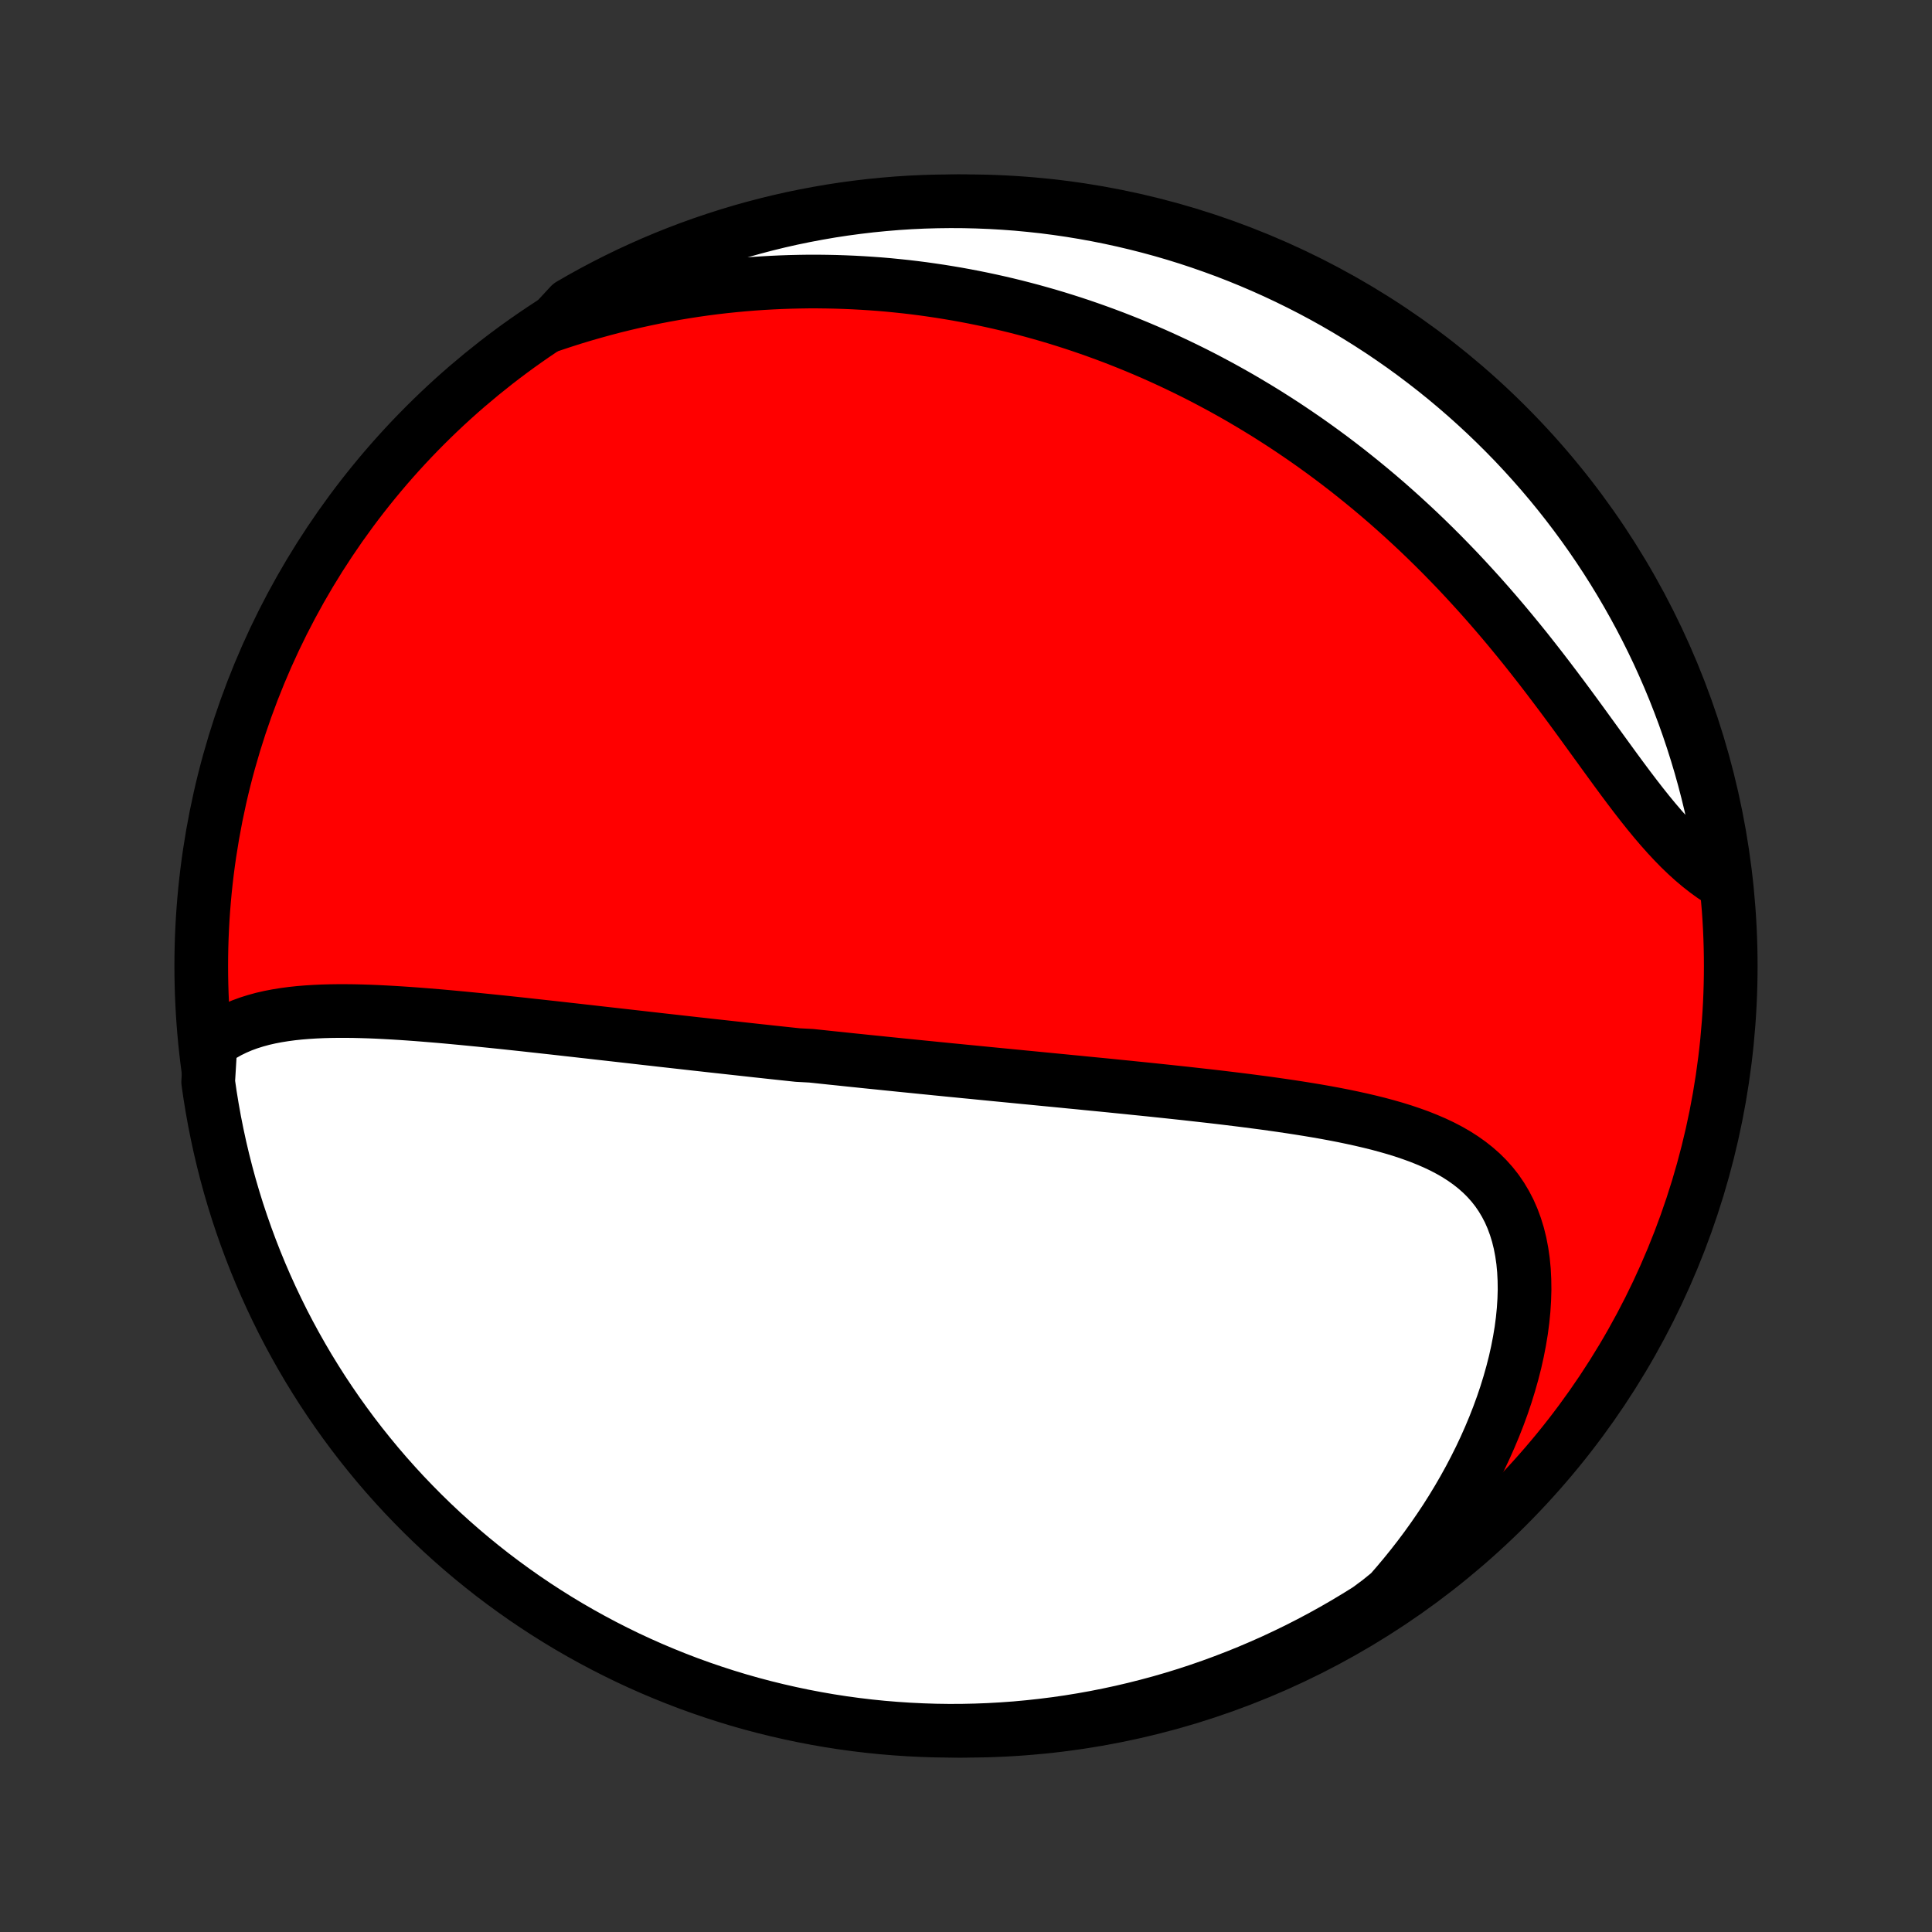 <?xml version="1.0" encoding="utf-8" standalone="no"?>
<!DOCTYPE svg PUBLIC "-//W3C//DTD SVG 1.1//EN"
  "http://www.w3.org/Graphics/SVG/1.1/DTD/svg11.dtd">
<!-- Created with matplotlib (http://matplotlib.org/) -->
<svg height="72pt" version="1.1" viewBox="0 0 72 72" width="72pt" xmlns="http://www.w3.org/2000/svg" xmlns:xlink="http://www.w3.org/1999/xlink">
 <rect x="0" y="0" width="72" height="72" fill="#333333" stroke="none"/>
 <defs>
  <style type="text/css">
*{stroke-linecap:butt;stroke-linejoin:round;}
  </style>
 </defs>
 <g id="figure_1">
  <g id="patch_1">
   <path d="
M0 72
L72 72
L72 0
L0 0
z
" style="fill:none;"/>
  </g>
  <g id="axes_1">
   <g id="PatchCollection_1">
    <defs>
     <path d="
M36 -7.5
C43.558 -7.5 50.808 -10.503 56.153 -15.848
C61.497 -21.192 64.5 -28.442 64.5 -36
C64.5 -43.558 61.497 -50.808 56.153 -56.153
C50.808 -61.497 43.558 -64.5 36 -64.5
C28.442 -64.5 21.192 -61.497 15.848 -56.153
C10.503 -50.808 7.5 -43.558 7.5 -36
C7.5 -28.442 10.503 -21.192 15.848 -15.848
C21.192 -10.503 28.442 -7.5 36 -7.5
z
" id="C0_0_a811fe30f3"/>
     <path d="
M7.845 -33.116
L8.064 -33.281
L8.292 -33.429
L8.526 -33.562
L8.768 -33.68
L9.015 -33.786
L9.269 -33.879
L9.527 -33.96
L9.79 -34.032
L10.058 -34.093
L10.329 -34.145
L10.604 -34.189
L10.881 -34.226
L11.162 -34.256
L11.444 -34.279
L11.729 -34.297
L12.016 -34.31
L12.305 -34.318
L12.594 -34.322
L12.885 -34.322
L13.177 -34.319
L13.469 -34.312
L13.762 -34.303
L14.055 -34.291
L14.348 -34.276
L14.641 -34.26
L14.934 -34.242
L15.227 -34.222
L15.519 -34.201
L15.811 -34.178
L16.102 -34.154
L16.393 -34.13
L16.683 -34.104
L16.972 -34.077
L17.26 -34.05
L17.547 -34.022
L17.833 -33.994
L18.119 -33.965
L18.403 -33.936
L18.686 -33.907
L18.968 -33.877
L19.249 -33.847
L19.529 -33.817
L19.807 -33.786
L20.084 -33.756
L20.361 -33.725
L20.636 -33.695
L20.91 -33.664
L21.183 -33.633
L21.454 -33.603
L21.725 -33.572
L21.995 -33.542
L22.263 -33.511
L22.53 -33.481
L22.797 -33.451
L23.062 -33.421
L23.327 -33.391
L23.59 -33.361
L23.853 -33.331
L24.114 -33.301
L24.375 -33.272
L24.635 -33.242
L24.895 -33.213
L25.153 -33.184
L25.411 -33.155
L25.669 -33.126
L25.925 -33.097
L26.181 -33.069
L26.437 -33.04
L26.692 -33.012
L26.947 -32.984
L27.201 -32.956
L27.455 -32.928
L27.709 -32.9
L27.962 -32.872
L28.215 -32.844
L28.468 -32.817
L28.721 -32.789
L28.974 -32.762
L29.227 -32.735
L29.48 -32.708
L29.733 -32.681
L30.239 -32.654
L30.493 -32.627
L30.747 -32.6
L31.001 -32.573
L31.255 -32.547
L31.51 -32.52
L31.765 -32.493
L32.021 -32.467
L32.278 -32.44
L32.535 -32.414
L32.793 -32.388
L33.051 -32.361
L33.311 -32.335
L33.571 -32.308
L33.832 -32.282
L34.094 -32.256
L34.357 -32.229
L34.621 -32.203
L34.886 -32.176
L35.152 -32.15
L35.419 -32.123
L35.688 -32.097
L35.958 -32.07
L36.229 -32.044
L36.501 -32.017
L36.775 -31.99
L37.05 -31.963
L37.327 -31.936
L37.606 -31.909
L37.886 -31.882
L38.167 -31.854
L38.45 -31.827
L38.735 -31.799
L39.022 -31.771
L39.31 -31.743
L39.6 -31.715
L39.892 -31.686
L40.186 -31.658
L40.481 -31.628
L40.779 -31.599
L41.078 -31.57
L41.38 -31.54
L41.683 -31.509
L41.988 -31.479
L42.294 -31.447
L42.603 -31.416
L42.914 -31.384
L43.226 -31.351
L43.541 -31.318
L43.856 -31.284
L44.174 -31.25
L44.494 -31.214
L44.815 -31.178
L45.137 -31.142
L45.461 -31.104
L45.786 -31.065
L46.113 -31.025
L46.441 -30.984
L46.769 -30.941
L47.099 -30.898
L47.429 -30.852
L47.76 -30.805
L48.091 -30.756
L48.422 -30.705
L48.753 -30.652
L49.084 -30.597
L49.413 -30.539
L49.742 -30.478
L50.07 -30.414
L50.396 -30.346
L50.72 -30.275
L51.041 -30.2
L51.36 -30.121
L51.675 -30.036
L51.986 -29.947
L52.293 -29.852
L52.595 -29.75
L52.892 -29.643
L53.182 -29.527
L53.466 -29.405
L53.743 -29.274
L54.011 -29.134
L54.271 -28.985
L54.521 -28.825
L54.761 -28.655
L54.99 -28.474
L55.208 -28.282
L55.414 -28.077
L55.608 -27.86
L55.788 -27.631
L55.954 -27.388
L56.106 -27.133
L56.245 -26.865
L56.368 -26.584
L56.476 -26.291
L56.57 -25.986
L56.648 -25.67
L56.711 -25.342
L56.76 -25.004
L56.793 -24.657
L56.811 -24.3
L56.816 -23.936
L56.805 -23.564
L56.781 -23.186
L56.743 -22.802
L56.692 -22.414
L56.627 -22.022
L56.55 -21.627
L56.461 -21.229
L56.359 -20.83
L56.246 -20.43
L56.122 -20.029
L55.987 -19.629
L55.841 -19.23
L55.685 -18.832
L55.519 -18.436
L55.344 -18.042
L55.16 -17.652
L54.966 -17.264
L54.765 -16.881
L54.555 -16.501
L54.337 -16.125
L54.112 -15.754
L53.88 -15.387
L53.64 -15.026
L53.394 -14.67
L53.142 -14.319
L52.883 -13.973
L52.619 -13.634
L52.349 -13.3
L52.074 -12.972
L51.793 -12.649
L51.403 -12.333
L50.983 -12.021
L50.557 -11.756
L50.127 -11.498
L49.693 -11.248
L49.255 -11.005
L48.812 -10.77
L48.366 -10.542
L47.916 -10.323
L47.463 -10.111
L47.005 -9.907
L46.545 -9.711
L46.081 -9.523
L45.614 -9.343
L45.145 -9.171
L44.672 -9.007
L44.197 -8.851
L43.72 -8.704
L43.24 -8.565
L42.757 -8.435
L42.273 -8.313
L41.787 -8.199
L41.299 -8.094
L40.81 -7.997
L40.319 -7.909
L39.826 -7.829
L39.333 -7.758
L38.838 -7.696
L38.343 -7.642
L37.847 -7.596
L37.35 -7.56
L36.853 -7.532
L36.356 -7.513
L35.858 -7.502
L35.361 -7.5
L34.864 -7.507
L34.367 -7.523
L33.871 -7.547
L33.375 -7.58
L32.88 -7.621
L32.386 -7.671
L31.893 -7.73
L31.402 -7.797
L30.912 -7.873
L30.423 -7.958
L29.936 -8.051
L29.451 -8.153
L28.968 -8.263
L28.487 -8.381
L28.008 -8.508
L27.532 -8.643
L27.059 -8.787
L26.588 -8.939
L26.12 -9.099
L25.655 -9.267
L25.193 -9.444
L24.734 -9.629
L24.279 -9.821
L23.827 -10.022
L23.379 -10.23
L22.935 -10.447
L22.495 -10.671
L22.059 -10.903
L21.628 -11.142
L21.2 -11.389
L20.777 -11.644
L20.359 -11.906
L19.946 -12.175
L19.537 -12.452
L19.134 -12.736
L18.735 -13.027
L18.342 -13.324
L17.955 -13.629
L17.572 -13.941
L17.196 -14.259
L16.825 -14.584
L16.46 -14.915
L16.101 -15.253
L15.748 -15.597
L15.401 -15.948
L15.06 -16.304
L14.726 -16.667
L14.398 -17.035
L14.077 -17.409
L13.763 -17.789
L13.455 -18.174
L13.154 -18.565
L12.86 -18.962
L12.573 -19.363
L12.294 -19.769
L12.021 -20.18
L11.756 -20.597
L11.498 -21.017
L11.248 -21.443
L11.005 -21.873
L10.77 -22.307
L10.542 -22.745
L10.323 -23.188
L10.111 -23.634
L9.907 -24.084
L9.711 -24.537
L9.523 -24.994
L9.343 -25.455
L9.171 -25.919
L9.007 -26.386
L8.851 -26.855
L8.704 -27.328
L8.565 -27.803
L8.435 -28.28
L8.313 -28.76
L8.199 -29.243
L8.094 -29.727
L7.997 -30.213
L7.909 -30.701
L7.829 -31.19
L7.758 -31.681
z
" id="C0_1_d82d5ac8bf"/>
     <path d="
M20.552 -59.885
L20.948 -60.017
L21.342 -60.143
L21.734 -60.262
L22.124 -60.374
L22.512 -60.481
L22.897 -60.582
L23.281 -60.676
L23.662 -60.765
L24.041 -60.848
L24.417 -60.926
L24.792 -60.998
L25.164 -61.065
L25.533 -61.126
L25.9 -61.183
L26.265 -61.235
L26.628 -61.282
L26.988 -61.324
L27.346 -61.361
L27.702 -61.394
L28.056 -61.423
L28.407 -61.447
L28.756 -61.467
L29.104 -61.483
L29.448 -61.495
L29.791 -61.503
L30.132 -61.508
L30.471 -61.508
L30.809 -61.504
L31.144 -61.497
L31.477 -61.486
L31.809 -61.472
L32.139 -61.454
L32.467 -61.433
L32.794 -61.409
L33.119 -61.381
L33.442 -61.349
L33.764 -61.315
L34.085 -61.277
L34.404 -61.236
L34.722 -61.191
L35.039 -61.144
L35.354 -61.093
L35.668 -61.04
L35.981 -60.983
L36.294 -60.923
L36.605 -60.86
L36.915 -60.794
L37.224 -60.725
L37.532 -60.653
L37.84 -60.578
L38.147 -60.499
L38.453 -60.418
L38.758 -60.333
L39.063 -60.246
L39.367 -60.155
L39.67 -60.061
L39.974 -59.964
L40.276 -59.864
L40.578 -59.76
L40.88 -59.653
L41.182 -59.543
L41.483 -59.43
L41.784 -59.313
L42.085 -59.193
L42.385 -59.07
L42.685 -58.943
L42.986 -58.813
L43.286 -58.679
L43.586 -58.541
L43.886 -58.4
L44.186 -58.255
L44.486 -58.107
L44.785 -57.955
L45.085 -57.798
L45.385 -57.638
L45.685 -57.474
L45.985 -57.306
L46.285 -57.134
L46.585 -56.957
L46.886 -56.776
L47.186 -56.592
L47.486 -56.402
L47.786 -56.209
L48.087 -56.01
L48.387 -55.807
L48.688 -55.6
L48.988 -55.388
L49.288 -55.171
L49.588 -54.95
L49.888 -54.723
L50.188 -54.492
L50.487 -54.255
L50.786 -54.014
L51.085 -53.768
L51.384 -53.516
L51.682 -53.26
L51.979 -52.998
L52.276 -52.731
L52.572 -52.459
L52.868 -52.182
L53.162 -51.9
L53.456 -51.612
L53.748 -51.32
L54.039 -51.022
L54.33 -50.72
L54.618 -50.412
L54.905 -50.1
L55.191 -49.784
L55.475 -49.463
L55.757 -49.138
L56.038 -48.808
L56.316 -48.475
L56.592 -48.139
L56.867 -47.799
L57.138 -47.456
L57.408 -47.111
L57.675 -46.763
L57.94 -46.414
L58.203 -46.064
L58.463 -45.714
L58.721 -45.363
L58.976 -45.013
L59.229 -44.664
L59.48 -44.318
L59.729 -43.974
L59.976 -43.634
L60.221 -43.298
L60.464 -42.968
L60.706 -42.644
L60.947 -42.327
L61.186 -42.019
L61.425 -41.719
L61.664 -41.429
L61.902 -41.15
L62.14 -40.882
L62.379 -40.626
L62.617 -40.382
L62.857 -40.152
L63.096 -39.935
L63.337 -39.732
L63.578 -39.543
L63.819 -39.367
L64.062 -39.206
L64.277 -39.058
L64.211 -39.556
L64.136 -40.048
L64.052 -40.54
L63.96 -41.031
L63.86 -41.519
L63.751 -42.007
L63.633 -42.492
L63.507 -42.975
L63.373 -43.456
L63.23 -43.935
L63.079 -44.412
L62.92 -44.886
L62.753 -45.357
L62.577 -45.825
L62.394 -46.291
L62.202 -46.753
L62.002 -47.212
L61.795 -47.668
L61.579 -48.12
L61.356 -48.568
L61.125 -49.013
L60.886 -49.453
L60.64 -49.889
L60.386 -50.322
L60.125 -50.75
L59.857 -51.173
L59.581 -51.592
L59.298 -52.006
L59.008 -52.415
L58.711 -52.819
L58.407 -53.218
L58.096 -53.612
L57.779 -54
L57.455 -54.383
L57.124 -54.76
L56.787 -55.132
L56.444 -55.498
L56.094 -55.857
L55.738 -56.211
L55.376 -56.559
L55.008 -56.9
L54.635 -57.235
L54.256 -57.563
L53.871 -57.886
L53.481 -58.201
L53.085 -58.509
L52.685 -58.811
L52.279 -59.106
L51.868 -59.393
L51.453 -59.674
L51.032 -59.947
L50.607 -60.213
L50.178 -60.472
L49.745 -60.723
L49.307 -60.967
L48.865 -61.203
L48.419 -61.431
L47.969 -61.652
L47.516 -61.865
L47.059 -62.07
L46.599 -62.267
L46.136 -62.456
L45.67 -62.637
L45.2 -62.809
L44.728 -62.974
L44.253 -63.131
L43.776 -63.279
L43.296 -63.419
L42.814 -63.55
L42.33 -63.673
L41.844 -63.788
L41.357 -63.894
L40.867 -63.992
L40.377 -64.081
L39.884 -64.162
L39.391 -64.234
L38.897 -64.298
L38.401 -64.352
L37.905 -64.399
L37.409 -64.436
L36.912 -64.465
L36.414 -64.485
L35.917 -64.497
L35.42 -64.5
L34.922 -64.494
L34.426 -64.48
L33.929 -64.457
L33.434 -64.425
L32.938 -64.384
L32.444 -64.335
L31.951 -64.277
L31.46 -64.211
L30.969 -64.136
L30.481 -64.052
L29.993 -63.96
L29.508 -63.86
L29.025 -63.751
L28.544 -63.633
L28.065 -63.507
L27.588 -63.373
L27.114 -63.23
L26.643 -63.079
L26.174 -62.92
L25.709 -62.753
L25.247 -62.577
L24.788 -62.394
L24.332 -62.202
L23.88 -62.002
L23.432 -61.795
L22.987 -61.579
L22.547 -61.356
L22.11 -61.125
L21.678 -60.886
L21.25 -60.64
z
" id="C0_2_d14cb64fe1"/>
    </defs>
    <g clip-path="url(#p1bffca34e9)">
     <use style="fill:#ff0000;stroke:#000000;stroke-width:2.0;" x="0.0" xlink:href="#C0_0_a811fe30f3" y="72.0"/>
    </g>
    <g clip-path="url(#p1bffca34e9)">
     <use style="fill:#ffffff;stroke:#000000;stroke-width:2.0;" x="0.0" xlink:href="#C0_1_d82d5ac8bf" y="72.0"/>
    </g>
    <g clip-path="url(#p1bffca34e9)">
     <use style="fill:#ffffff;stroke:#000000;stroke-width:2.0;" x="0.0" xlink:href="#C0_2_d14cb64fe1" y="72.0"/>
    </g>
   </g>
  </g>
 </g>
 <defs>
  <clipPath id="p1bffca34e9">
   <rect height="72.0" width="72.0" x="0.0" y="0.0"/>
  </clipPath>
 </defs>
</svg>
